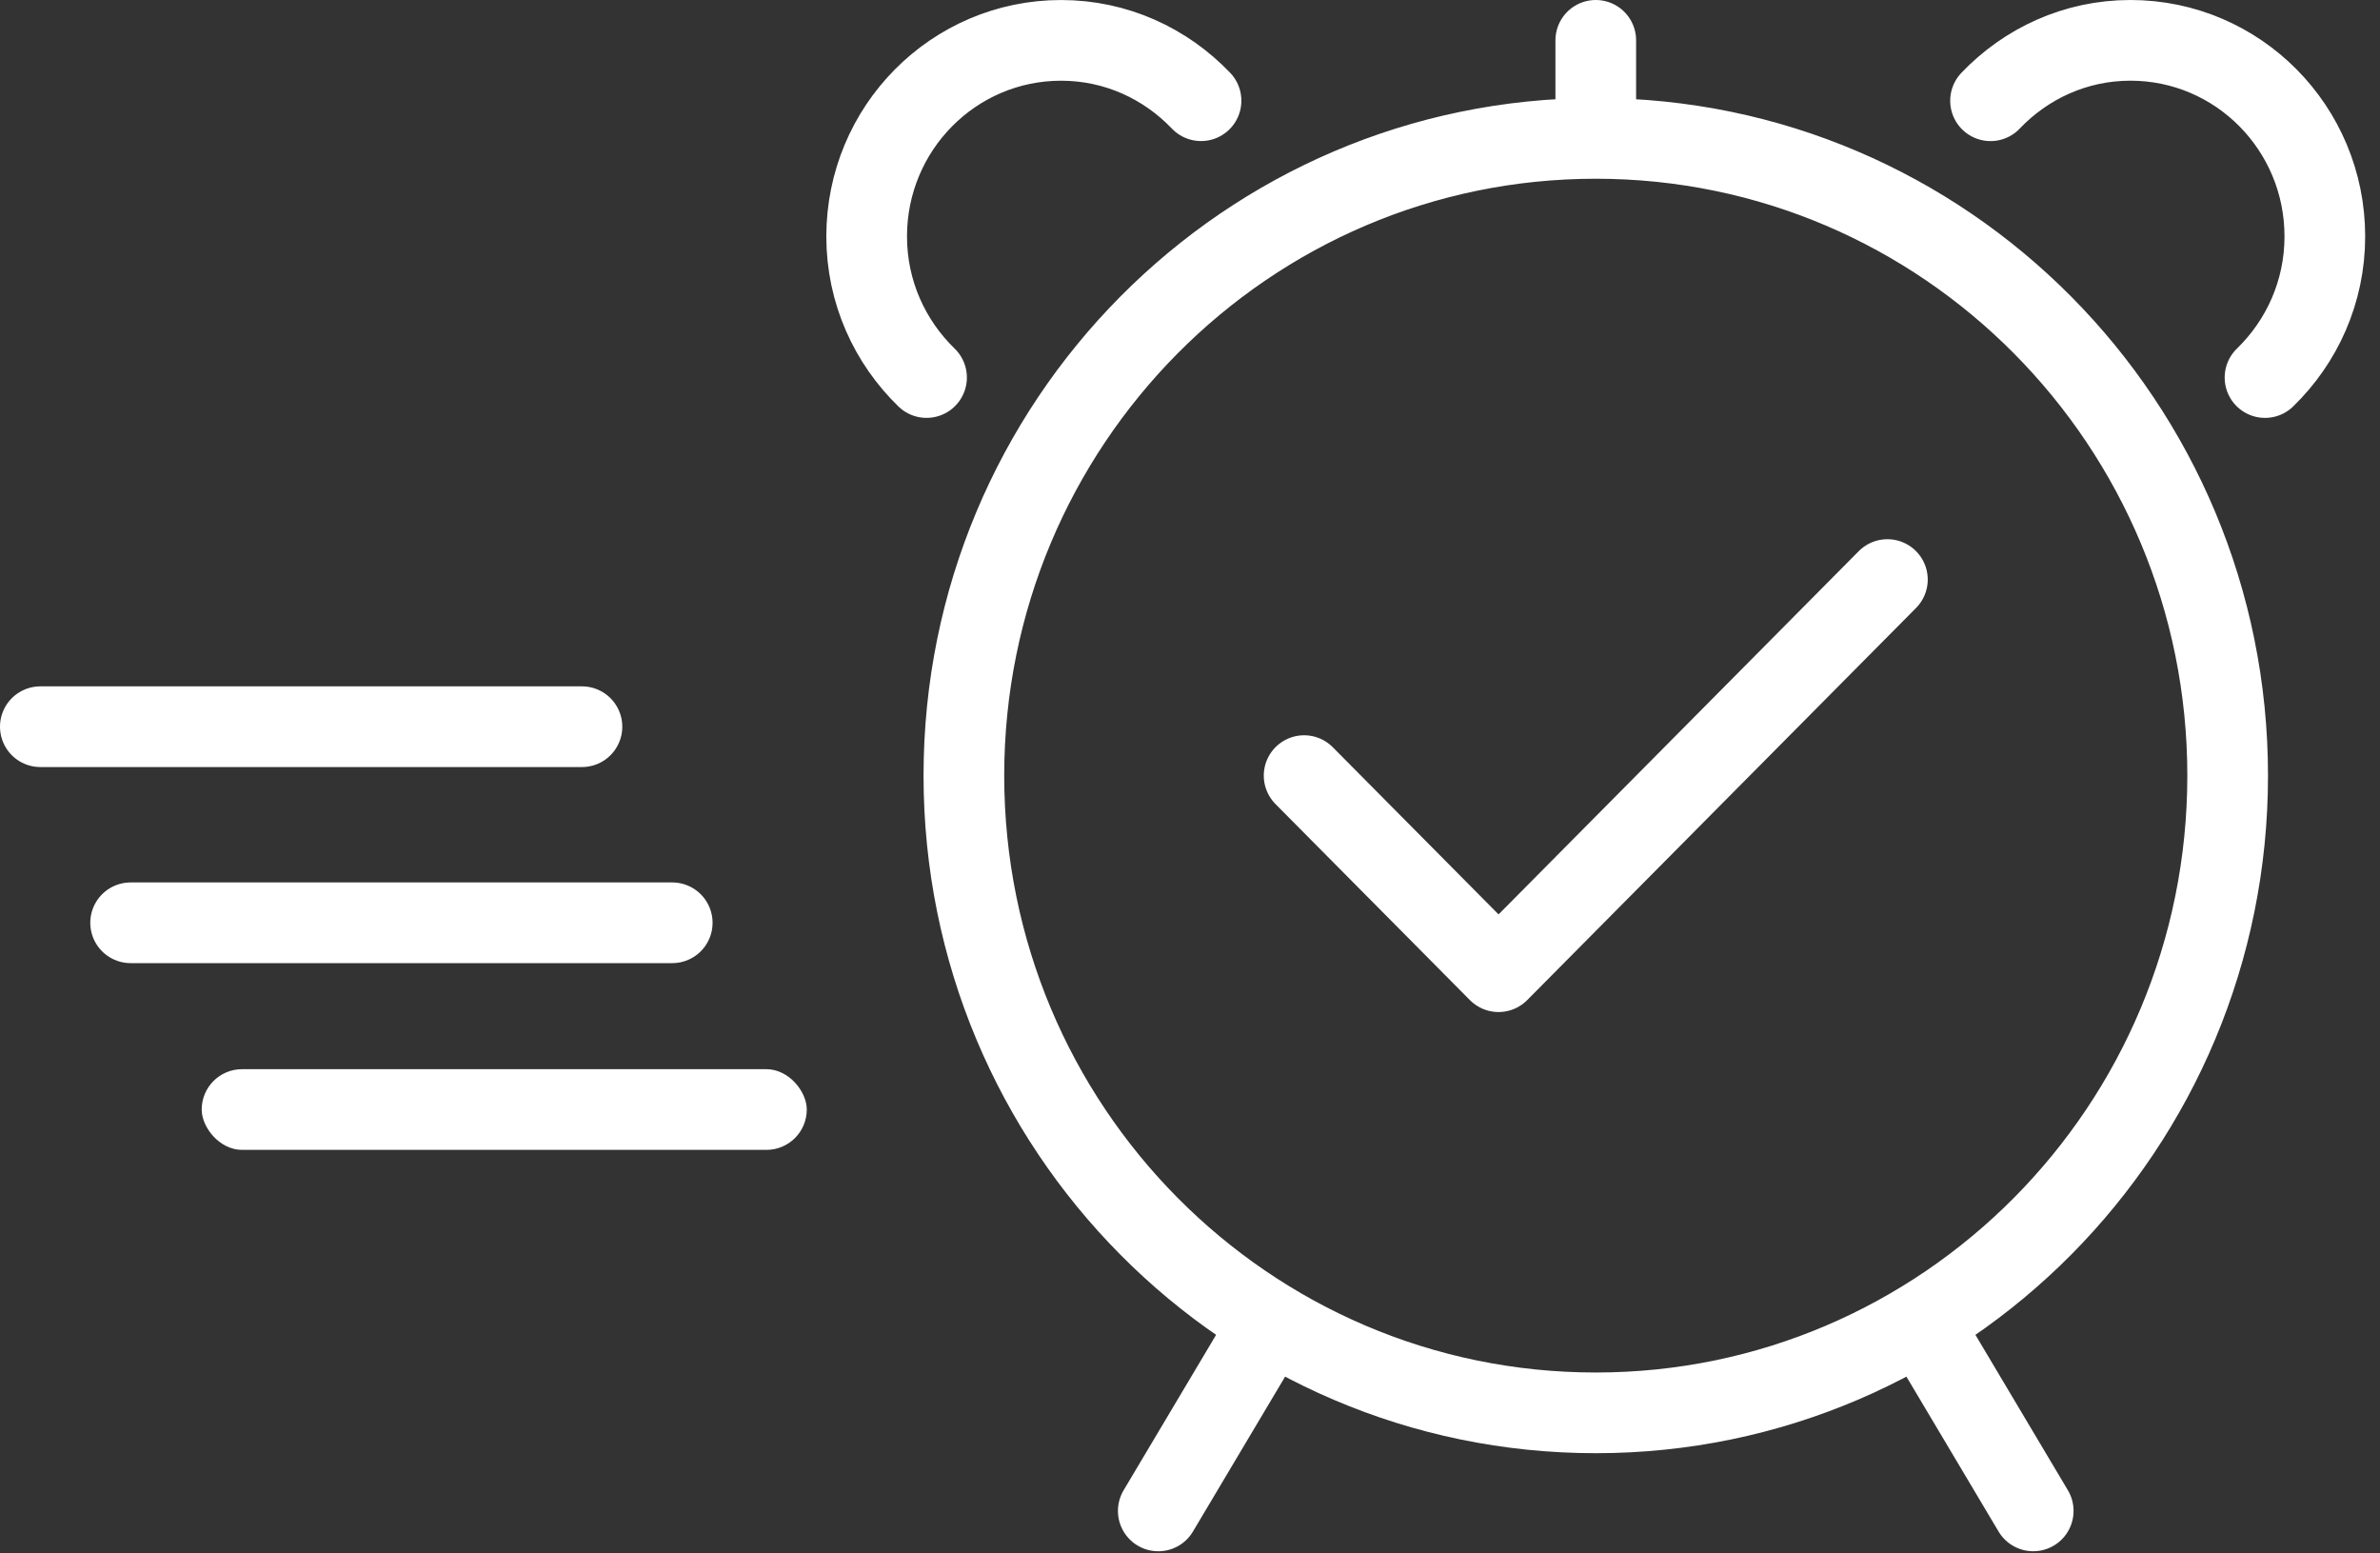 <svg width="118" height="77" viewBox="0 0 118 77" fill="none" xmlns="http://www.w3.org/2000/svg">
<rect x="0" y="0" width="118" height="77" fill="#333333" stroke="none"/>
<path d="M33.329 45.743H6.476M28.853 36.023H2" stroke="white" stroke-width="4" stroke-linecap="round" stroke-linejoin="round"/>
<path d="M79.118 6.86C96.421 6.86 110.447 21.002 110.447 38.448C110.447 55.895 96.421 70.036 79.118 70.036C61.815 70.036 47.789 55.895 47.789 38.448C47.789 21.002 61.815 6.86 79.118 6.86ZM79.118 6.86V2M62.999 65.535L57.427 74.897M112.299 18.715C114.123 16.944 115.265 14.473 115.265 11.719C115.265 6.349 110.952 2 105.626 2C102.898 2 100.444 3.154 98.69 4.994M59.547 4.992C57.79 3.153 55.339 2.001 52.608 2.001C47.282 2.001 42.969 6.351 42.969 11.721C42.969 14.471 44.114 16.945 45.938 18.714M93.577 28.729L74.298 48.167L64.658 38.448M100.807 74.896L95.238 65.536" stroke="white" stroke-width="4" stroke-linecap="round" stroke-linejoin="round"/>
<rect x="10" y="53" width="30" height="4" rx="2" fill="white"/>
</svg>
